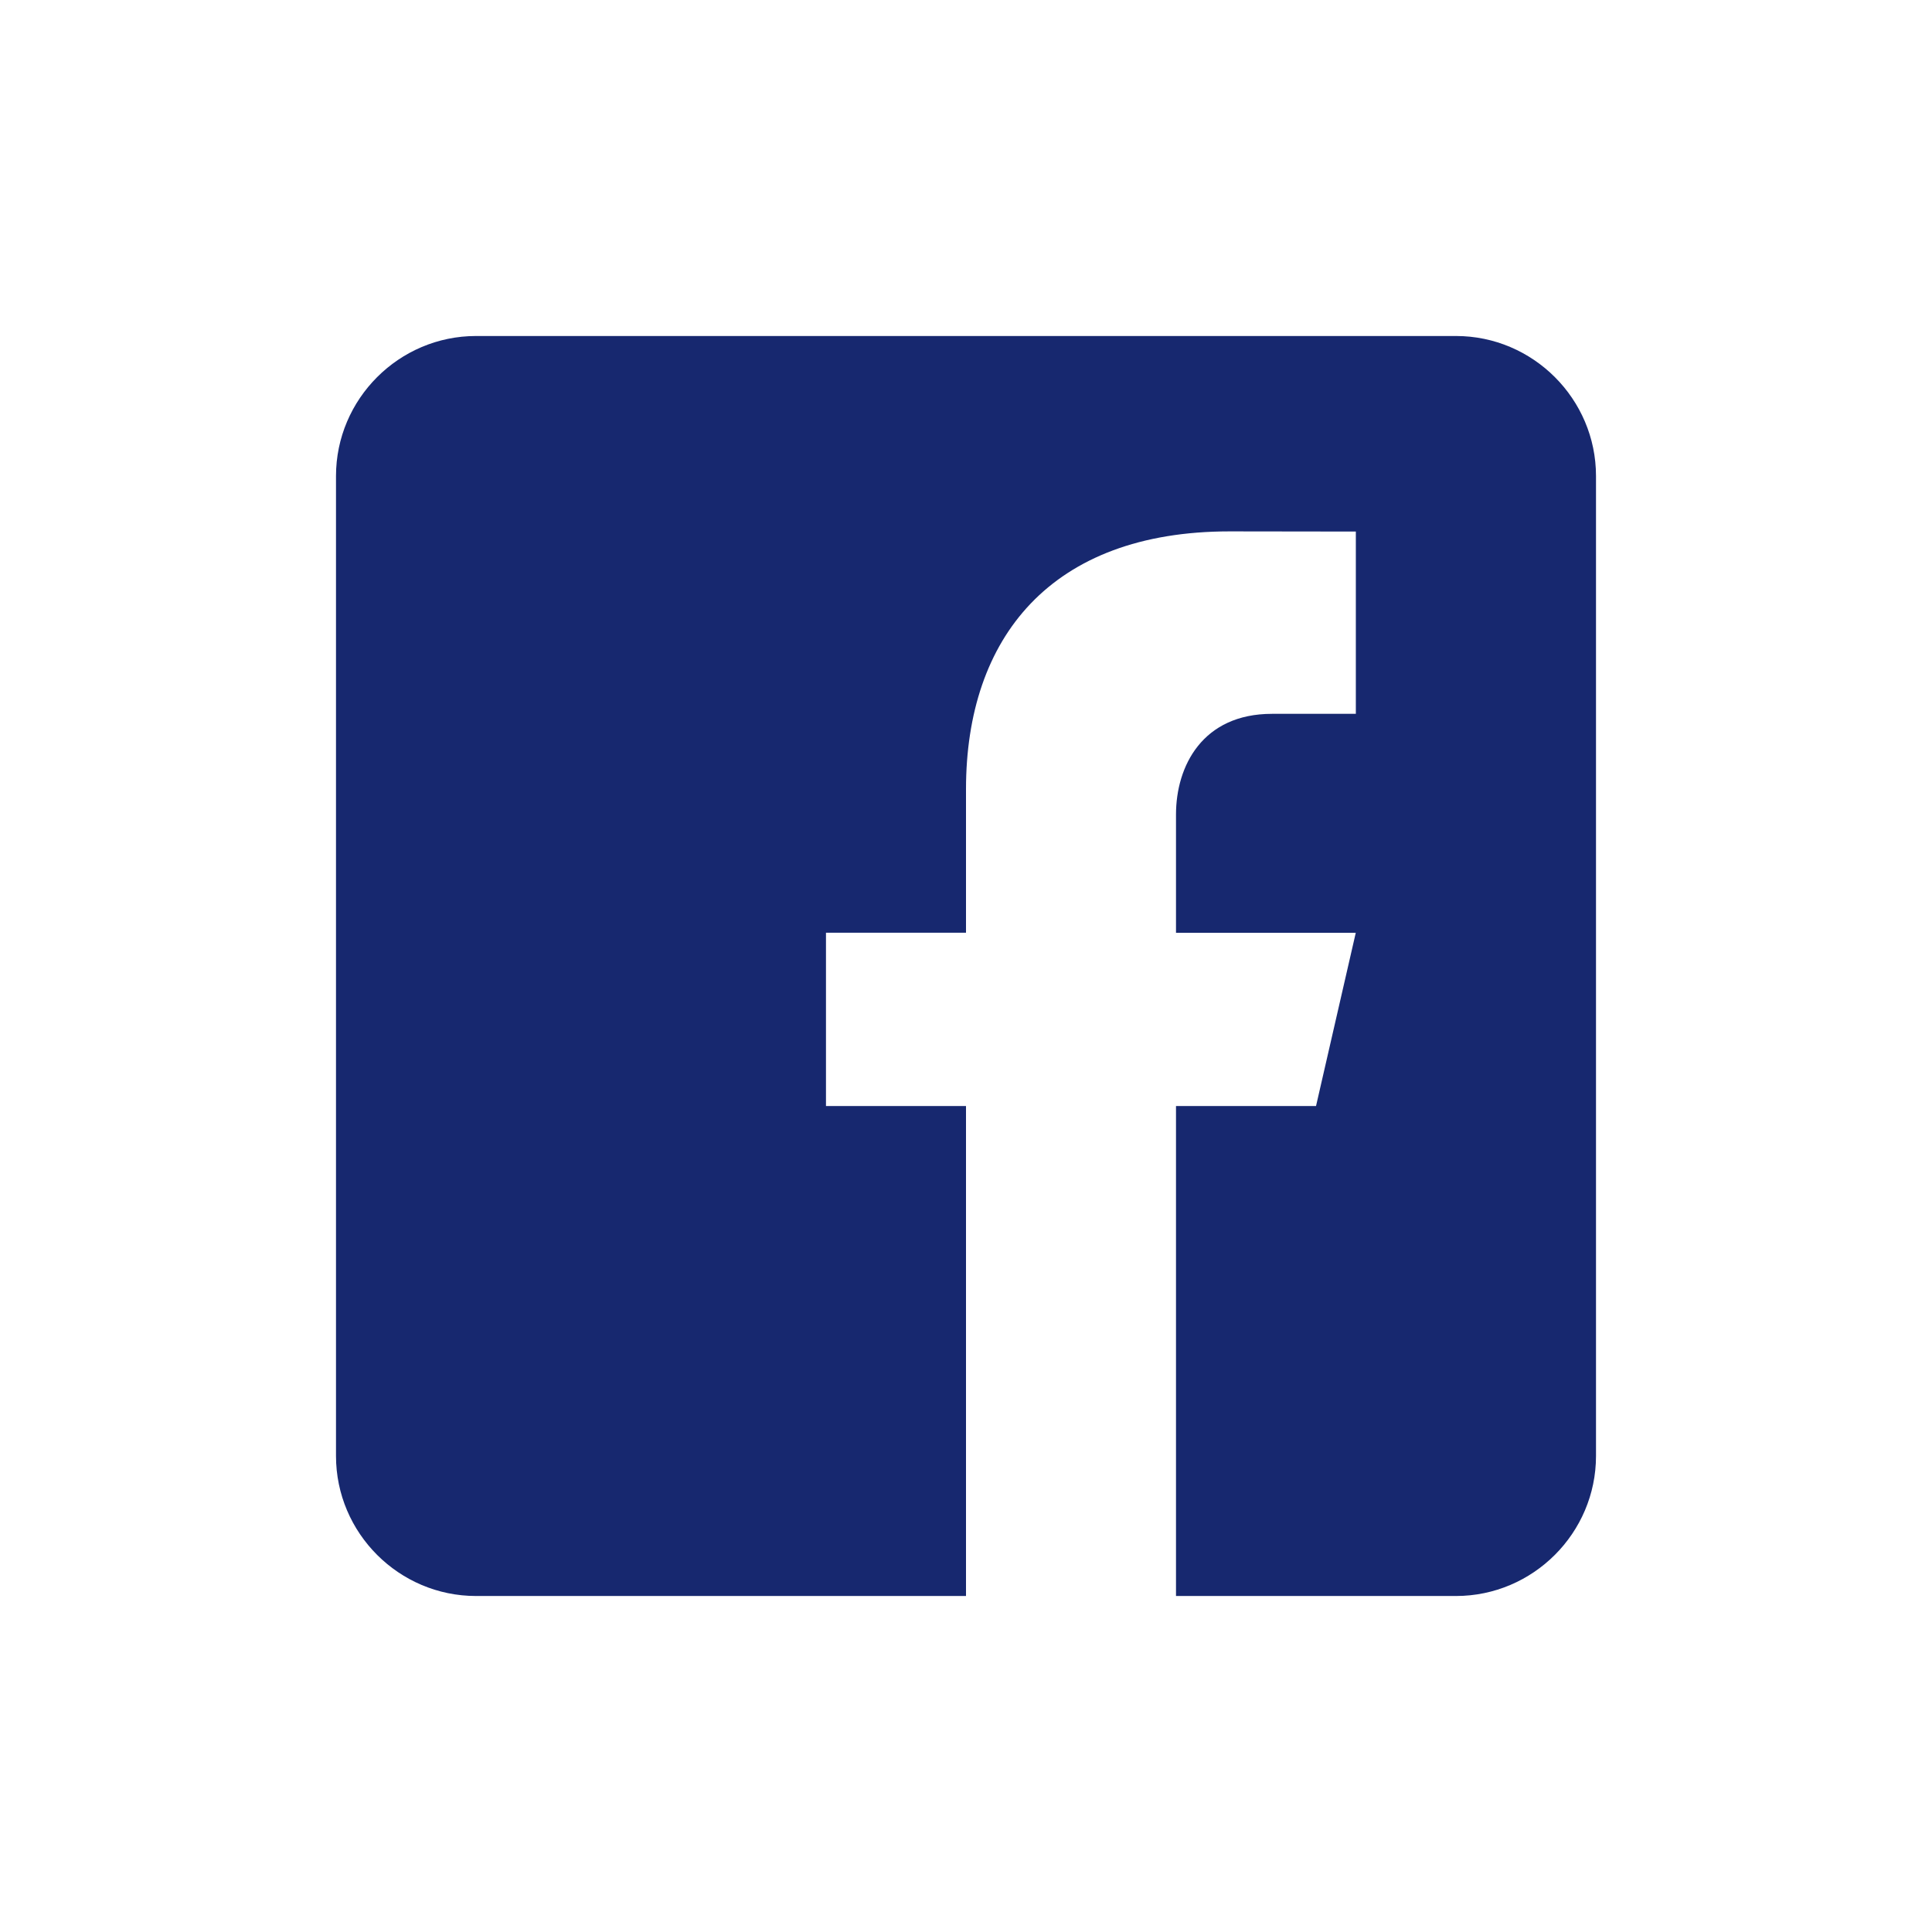 <svg xmlns="http://www.w3.org/2000/svg" width="23" height="23" viewBox="0 0 23 23">
    <path fill="#17286F" fill-rule="evenodd" d="M17.333 4H5.667C4.75 4 4 4.75 4 5.667v11.666C4 18.251 4.75 19 5.667 19H11.5v-5.833H9.833v-2.063H11.5V9.396c0-1.804 1.01-3.07 3.138-3.07l1.503.002v2.17h-.998c-.828 0-1.143.622-1.143 1.199v1.408h2.14l-.473 2.062H14V19h3.333C18.25 19 19 18.25 19 17.333V5.667C19 4.75 18.25 4 17.333 4z"/>
</svg>
